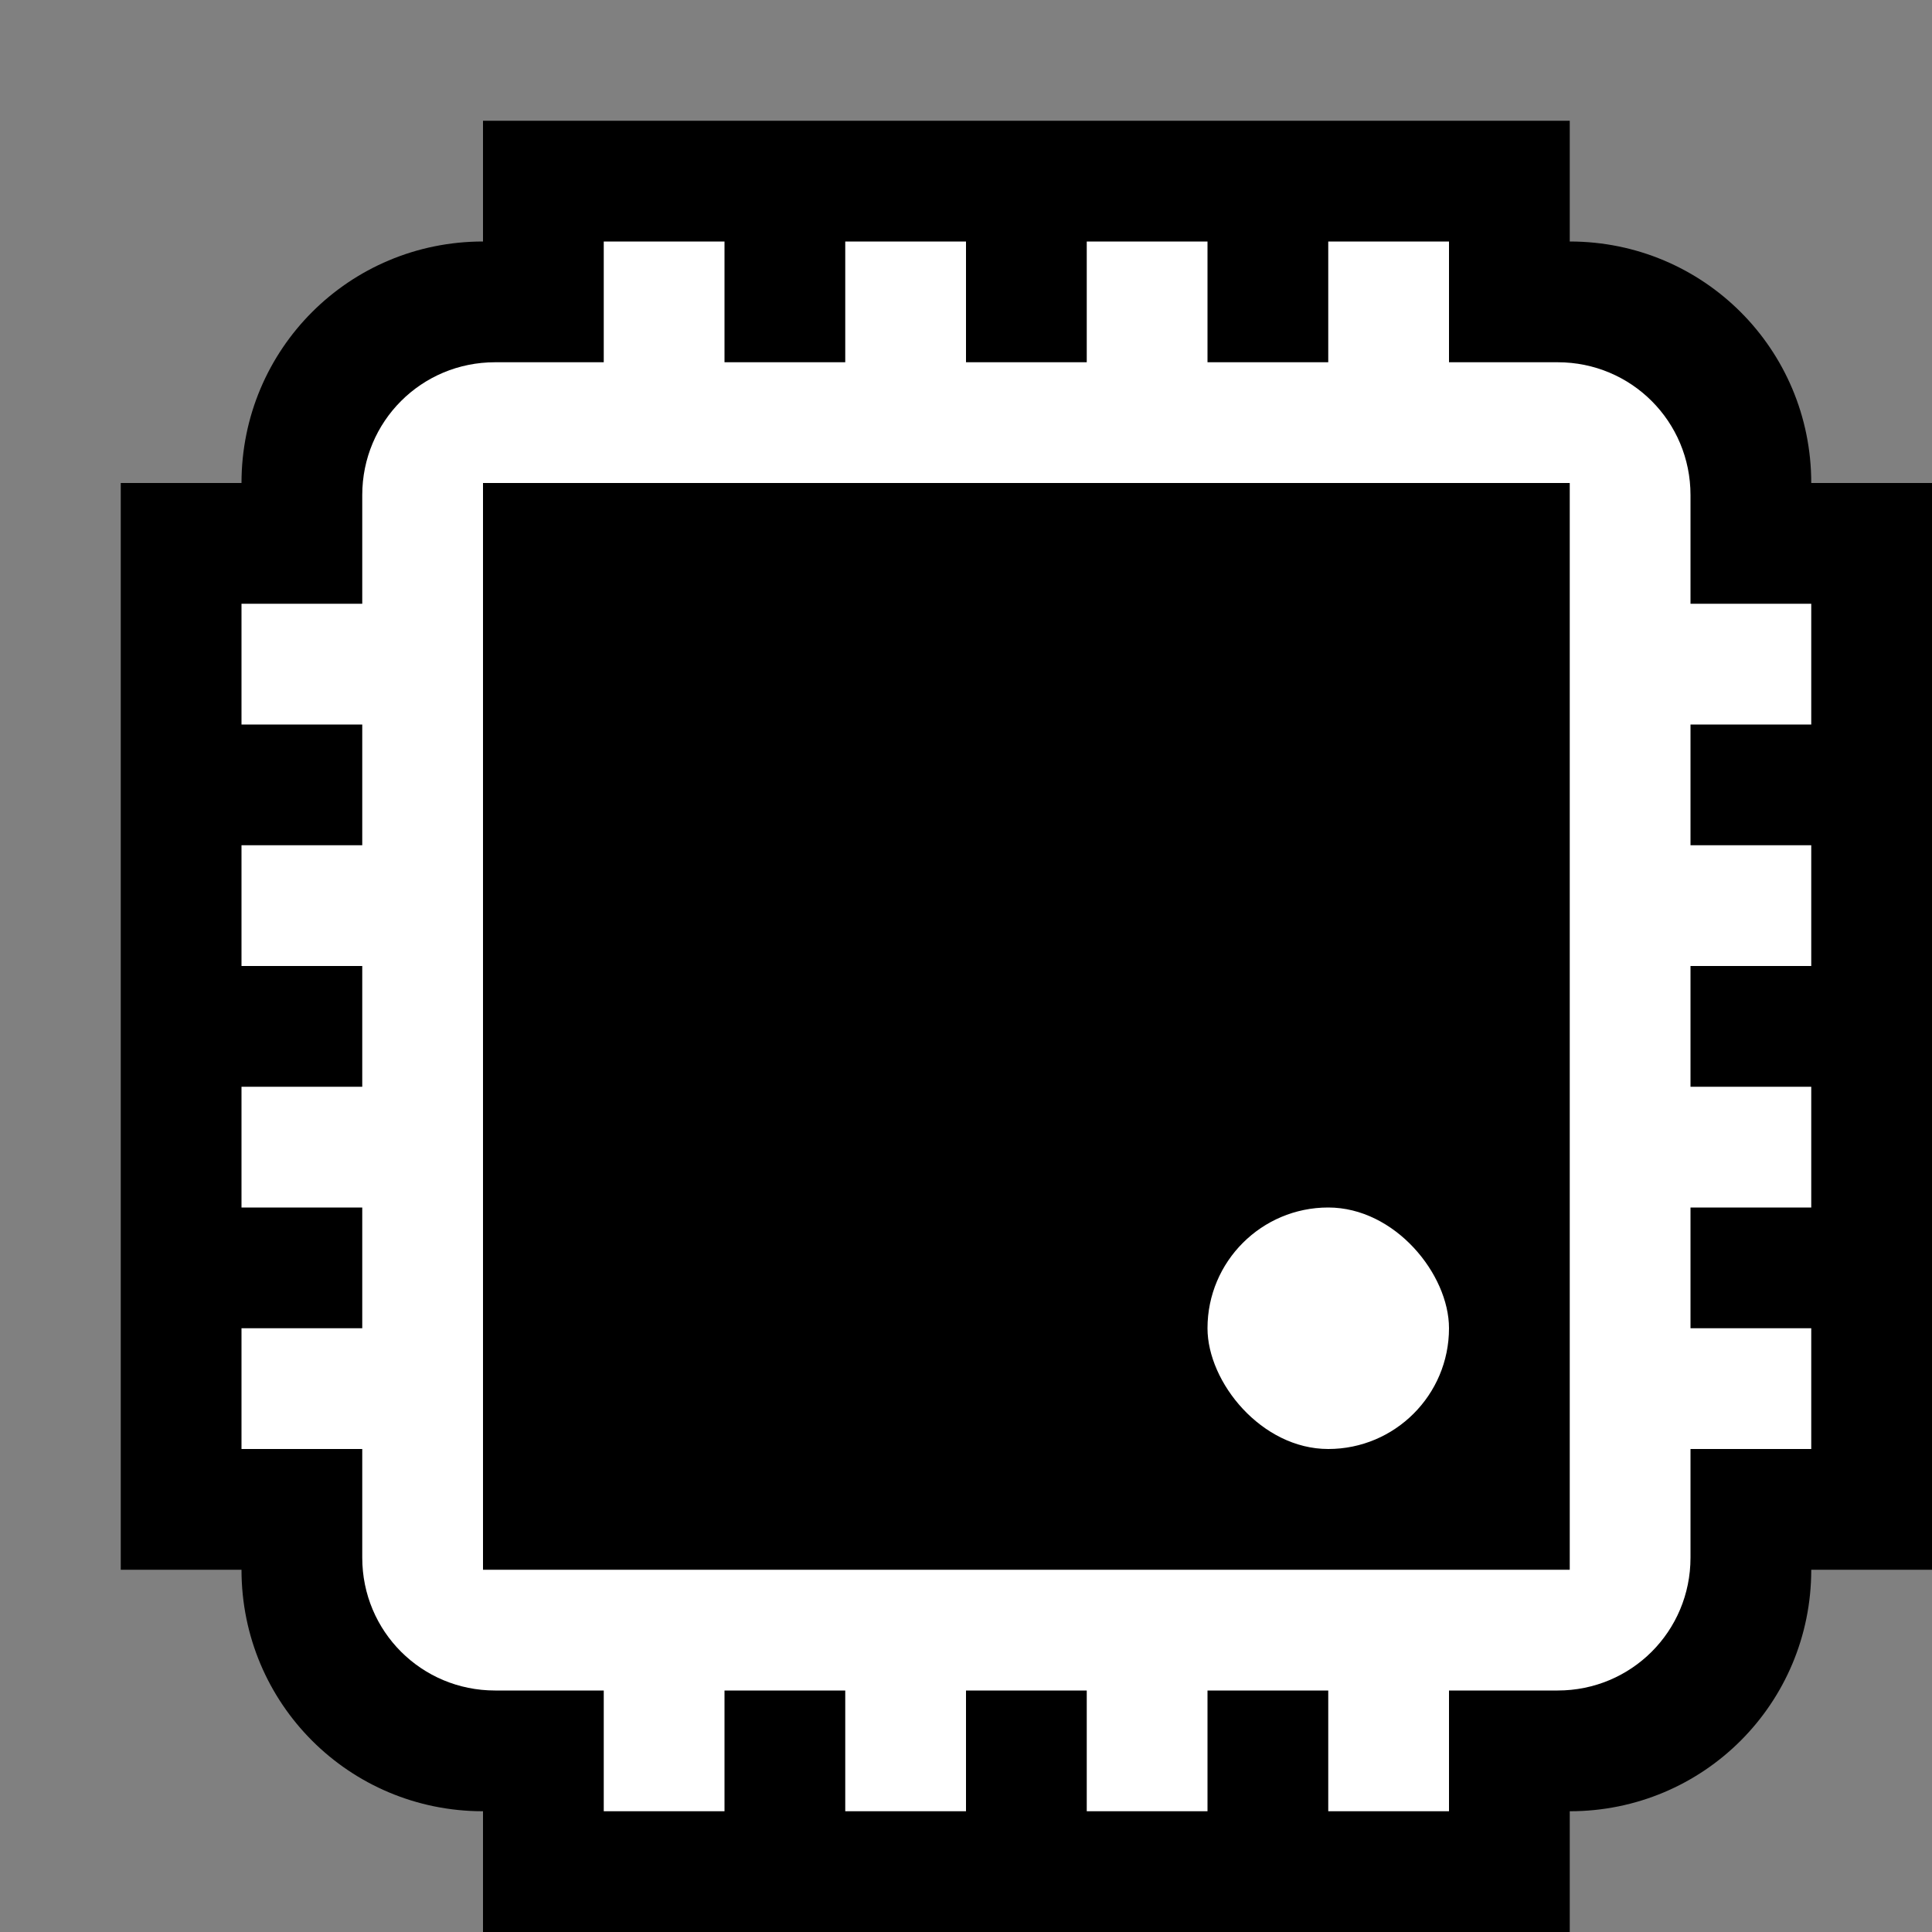 <svg viewBox="0 0 16 16" xmlns="http://www.w3.org/2000/svg">
  <rect x="0" y="0" width="16" height="16" fill="#808080" stroke="none"/>
  <path d="M4 1v1c-1.108 0-2 .892-2 2H1v9h1c0 1.108.892 2 2 2v1h9v-1c1.108 0 2-.892 2-2h1V4h-1c0-1.108-.892-2-2-2V1H4z" style="fill:#000000"/>
  <path d="M5 2v1h-.9C3.49 3 3 3.49 3 4.1V5H2v1h1v1H2v1h1v1H2v1h1v1H2v1h1v.9c0 .61.49 1.1 1.1 1.1H5v1h1v-1h1v1h1v-1h1v1h1v-1h1v1h1v-1h.9c.61 0 1.1-.49 1.1-1.1V12h1v-1h-1v-1h1V9h-1V8h1V7h-1V6h1V5h-1v-.9c0-.61-.49-1.1-1.1-1.1H12V2h-1v1h-1V2H9v1H8V2H7v1H6V2H5zM4 4h9v9H4V4z" style="fill:#FFFFFF"/>
  <rect width="2" height="2" x="10" y="10" rx="1" style="fill:#FFFFFF"/>
</svg>